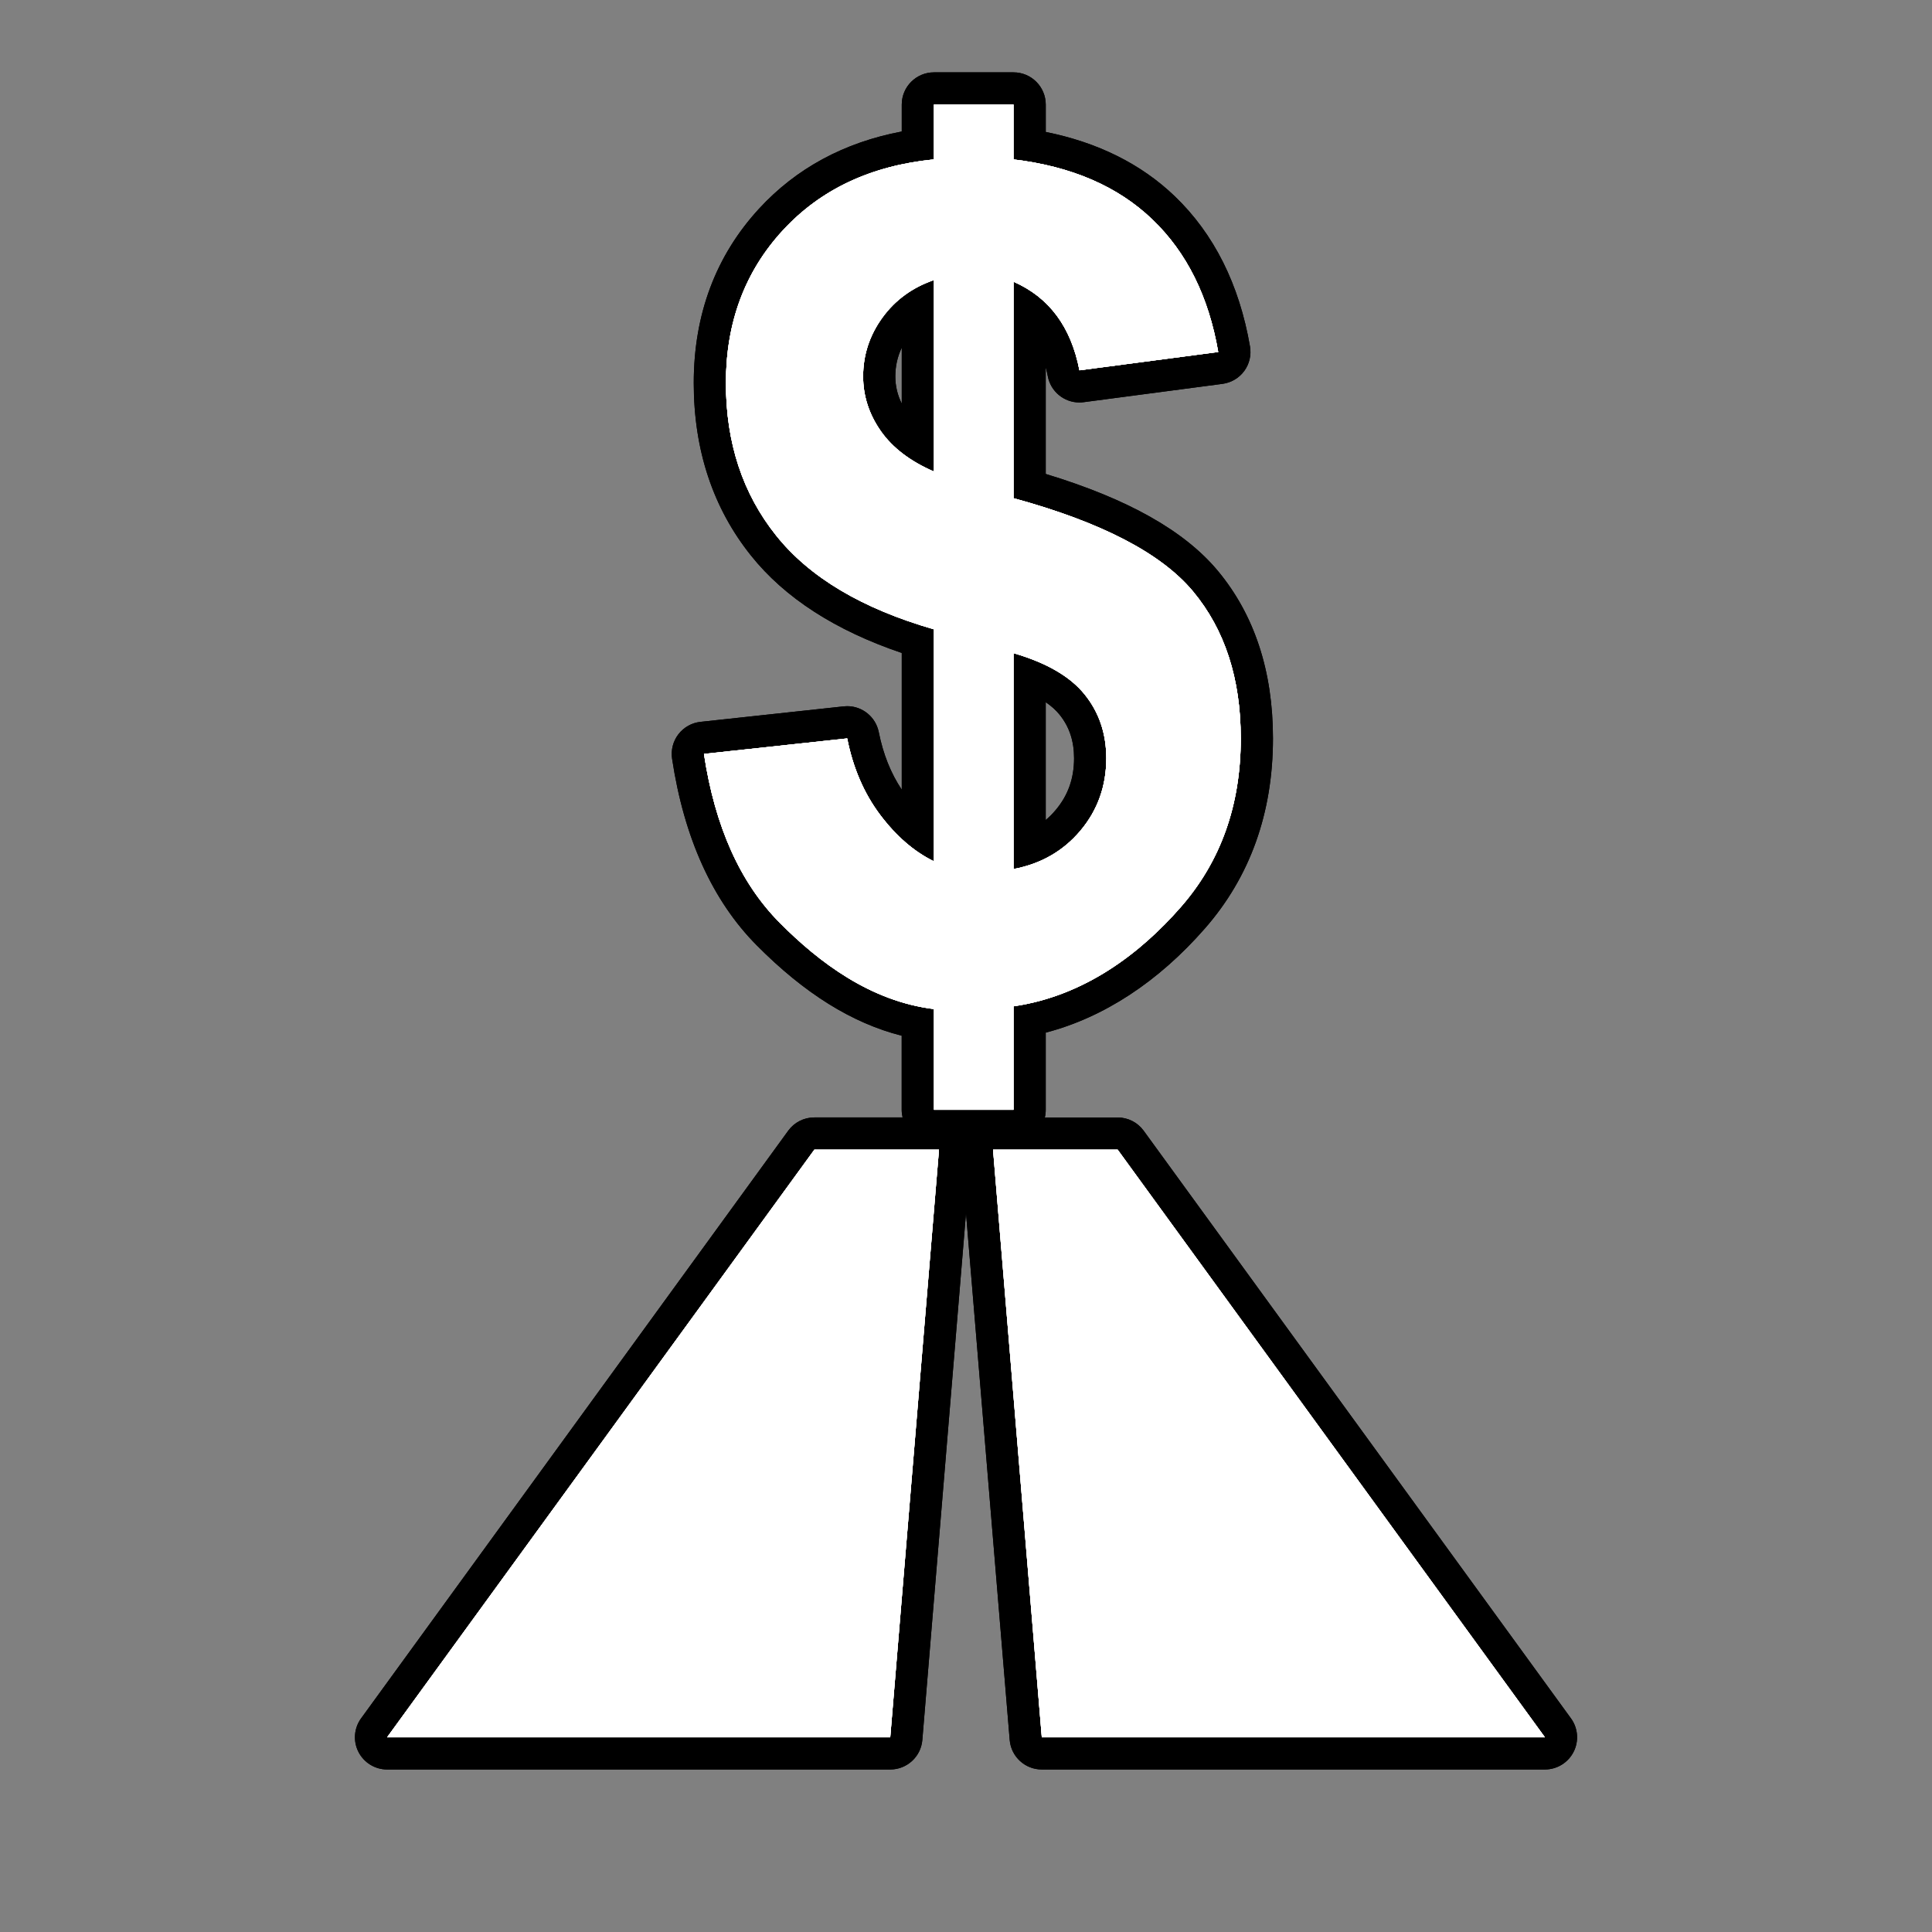 <?xml version="1.0" encoding="utf-8"?>
<!-- Generator: Adobe Illustrator 17.0.1, SVG Export Plug-In . SVG Version: 6.00 Build 0)  -->
<!DOCTYPE svg PUBLIC "-//W3C//DTD SVG 1.1//EN" "http://www.w3.org/Graphics/SVG/1.1/DTD/svg11.dtd">
<svg version="1.1" xmlns="http://www.w3.org/2000/svg" xmlns:xlink="http://www.w3.org/1999/xlink" x="0px" y="0px" width="60px"
	 height="60px" viewBox="0 0 60 60" enable-background="new 0 0 60 60" xml:space="preserve">
<rect x="0" y="0" width="60" height="60" fill="#808080" stroke="none"/>
<g id="hwy_disabled">
	<g id="hd">
		<path fill="#313131" d="M32.354,54.453c-0.26,0-0.477-0.199-0.498-0.459l-1.514-18.248c-0.012-0.139,0.036-0.276,0.13-0.38
			c0.094-0.103,0.228-0.161,0.368-0.161h3.87c0.16,0,0.311,0.076,0.404,0.206l13.269,18.248c0.111,0.152,0.126,0.354,0.041,0.521
			c-0.085,0.168-0.257,0.273-0.445,0.273H32.354z M12.022,54.453c-0.188,0-0.36-0.105-0.445-0.273
			c-0.085-0.167-0.07-0.368,0.041-0.521l13.269-18.248c0.094-0.13,0.244-0.206,0.404-0.206h3.87c0.14,0,0.273,0.059,0.368,0.161
			c0.095,0.104,0.142,0.241,0.13,0.38l-1.514,18.248c-0.021,0.26-0.238,0.459-0.498,0.459H12.022z M29.005,34.967
			c-0.276,0-0.5-0.224-0.5-0.5v-2.701c-1.587-0.306-3.112-1.211-4.646-2.757c-1.297-1.307-2.135-3.164-2.491-5.521
			c-0.021-0.135,0.015-0.272,0.098-0.38c0.083-0.108,0.207-0.178,0.342-0.192c0,0,4.484-0.484,4.502-0.484
			c0.236,0,0.443,0.167,0.49,0.403c0.166,0.836,0.48,1.566,0.933,2.169c0.243,0.322,0.5,0.598,0.771,0.824v-5.912
			c-2.138-0.668-3.749-1.668-4.791-2.973c-1.107-1.384-1.669-3.082-1.669-5.048c0-2,0.638-3.708,1.896-5.076
			c1.164-1.265,2.698-2.042,4.564-2.312V3.247c0-0.276,0.224-0.5,0.5-0.5h2.471c0.276,0,0.5,0.224,0.5,0.5v1.269
			c1.705,0.273,3.102,0.925,4.159,1.939c1.141,1.093,1.878,2.57,2.191,4.391c0.023,0.134-0.009,0.271-0.09,0.382
			c-0.081,0.109-0.203,0.181-0.337,0.199l-4.311,0.568c-0.022,0.003-0.044,0.004-0.066,0.004c-0.236,0-0.444-0.167-0.49-0.405
			c-0.167-0.862-0.515-1.51-1.056-1.96v5.459c2.652,0.764,4.44,1.731,5.459,2.954c1.061,1.273,1.598,2.917,1.598,4.885
			c0,2.19-0.67,4.065-1.991,5.572c-1.509,1.727-3.212,2.791-5.066,3.169v2.794c0,0.276-0.224,0.5-0.5,0.5H29.005z M31.976,26.332
			c0.471-0.182,0.867-0.466,1.198-0.86c0.459-0.548,0.682-1.177,0.682-1.922c0-0.656-0.184-1.202-0.562-1.67
			c-0.286-0.355-0.729-0.654-1.319-0.896V26.332z M28.505,9.49c-0.272,0.178-0.503,0.4-0.698,0.67
			c-0.338,0.466-0.502,0.966-0.502,1.529c0,0.508,0.149,0.968,0.456,1.408c0.186,0.266,0.435,0.504,0.745,0.713V9.49z"/>
		<path d="M31.476,3.247v1.704c1.808,0.216,3.244,0.84,4.313,1.865c1.069,1.025,1.749,2.397,2.045,4.116L33.523,11.5
			c-0.261-1.353-0.944-2.268-2.047-2.751v6.723c2.727,0.745,4.586,1.709,5.575,2.896c0.987,1.186,1.482,2.708,1.482,4.565
			c0,2.075-0.622,3.822-1.867,5.243c-1.243,1.421-2.975,2.755-5.19,3.077v3.214h-2.471v-3.129c-1.967-0.241-3.563-1.444-4.791-2.681
			c-1.228-1.237-2.011-2.986-2.352-5.243l4.448-0.481c0.182,0.917,0.523,1.707,1.023,2.372c0.5,0.663,1.057,1.145,1.671,1.444
			v-7.205c-2.229-0.641-3.862-1.613-4.9-2.913c-1.04-1.3-1.56-2.88-1.56-4.736c0-1.88,0.587-3.458,1.764-4.737
			c1.175-1.277,2.74-2.014,4.696-2.208V3.247H31.476 M29.005,14.645V8.697c-0.671,0.231-1.205,0.62-1.603,1.169
			c-0.398,0.55-0.597,1.158-0.597,1.823c0,0.606,0.182,1.171,0.546,1.694C27.715,13.904,28.266,14.325,29.005,14.645 M31.476,26.989
			c0.853-0.161,1.546-0.559,2.081-1.196c0.532-0.635,0.8-1.383,0.8-2.244c0-0.767-0.224-1.429-0.673-1.984
			c-0.449-0.557-1.184-0.983-2.208-1.281V26.989 M34.709,35.704l13.269,18.249H32.354l-1.514-18.249H34.709 M29.161,35.704
			l-1.514,18.249H12.022l13.269-18.249H29.161 M31.476,2.247h-2.471c-0.552,0-1,0.448-1,1v0.837
			c-1.79,0.339-3.278,1.143-4.432,2.397c-1.346,1.463-2.028,3.285-2.028,5.414c0,2.082,0.598,3.886,1.779,5.36
			c1.047,1.311,2.62,2.326,4.681,3.023v4.245c-0.339-0.505-0.579-1.105-0.714-1.786c-0.094-0.472-0.508-0.806-0.98-0.806
			c-0.036,0-0.072,0.002-0.109,0.006l-4.448,0.481c-0.271,0.029-0.518,0.168-0.685,0.384c-0.166,0.216-0.237,0.49-0.197,0.76
			c0.372,2.464,1.257,4.415,2.631,5.798c1.478,1.49,2.958,2.414,4.5,2.805v2.301c0,0.082,0.01,0.161,0.028,0.237h-2.743
			c-0.32,0-0.621,0.153-0.809,0.412L11.214,53.365c-0.221,0.304-0.253,0.707-0.082,1.042c0.171,0.335,0.515,0.546,0.891,0.546
			h15.624c0.52,0,0.954-0.399,0.997-0.917L30,37.681l1.357,16.355c0.043,0.518,0.476,0.917,0.997,0.917h15.624
			c0.376,0,0.72-0.211,0.891-0.546c0.171-0.335,0.139-0.738-0.082-1.042L35.518,35.116c-0.188-0.259-0.489-0.412-0.809-0.412h-2.261
			c0.019-0.076,0.028-0.156,0.028-0.237v-2.398c1.796-0.468,3.49-1.574,4.943-3.235c1.402-1.601,2.114-3.587,2.114-5.902
			c0-2.088-0.576-3.839-1.713-5.205c-1.037-1.243-2.789-2.231-5.344-3.008v-3.316c0.024,0.092,0.046,0.187,0.065,0.286
			c0.092,0.476,0.509,0.81,0.981,0.81c0.044,0,0.088-0.003,0.132-0.009l4.311-0.569c0.27-0.036,0.513-0.179,0.675-0.398
			c0.161-0.219,0.226-0.494,0.18-0.762c-0.332-1.927-1.118-3.498-2.338-4.668c-1.043-1-2.387-1.669-4.005-1.995V3.247
			C32.476,2.695,32.028,2.247,31.476,2.247L31.476,2.247z M28.005,12.534c-0.134-0.268-0.2-0.547-0.2-0.844
			c0-0.319,0.066-0.614,0.2-0.892V12.534L28.005,12.534z M32.476,25.466v-3.659c0.175,0.12,0.318,0.248,0.429,0.386
			c0.304,0.376,0.451,0.819,0.451,1.356c0,0.623-0.185,1.147-0.566,1.601C32.693,25.267,32.588,25.372,32.476,25.466L32.476,25.466z
			"/>
	</g>
</g>
<g id="hwy">
	<g id="h_1_">
		<path fill="#FFFFFF" d="M32.354,54.453c-0.26,0-0.477-0.199-0.498-0.459l-1.514-18.248c-0.012-0.139,0.036-0.276,0.13-0.38
			c0.094-0.103,0.228-0.161,0.368-0.161h3.87c0.16,0,0.311,0.076,0.404,0.206l13.269,18.248c0.111,0.152,0.126,0.354,0.041,0.521
			c-0.085,0.168-0.257,0.273-0.445,0.273H32.354z M12.022,54.453c-0.188,0-0.36-0.105-0.445-0.273
			c-0.085-0.167-0.07-0.368,0.041-0.521l13.269-18.248c0.094-0.13,0.244-0.206,0.404-0.206h3.87c0.14,0,0.273,0.059,0.368,0.161
			c0.095,0.104,0.142,0.241,0.13,0.38l-1.514,18.248c-0.021,0.26-0.238,0.459-0.498,0.459H12.022z M29.005,34.967
			c-0.276,0-0.5-0.224-0.5-0.5v-2.701c-1.587-0.306-3.112-1.211-4.646-2.757c-1.297-1.307-2.135-3.164-2.491-5.521
			c-0.021-0.135,0.015-0.272,0.098-0.38c0.083-0.108,0.207-0.178,0.342-0.192c0,0,4.484-0.484,4.502-0.484
			c0.236,0,0.443,0.167,0.49,0.403c0.166,0.836,0.48,1.566,0.933,2.169c0.243,0.322,0.5,0.598,0.771,0.824v-5.912
			c-2.138-0.668-3.749-1.668-4.791-2.973c-1.107-1.384-1.669-3.082-1.669-5.048c0-2,0.638-3.708,1.896-5.076
			c1.164-1.265,2.698-2.042,4.564-2.312V3.247c0-0.276,0.224-0.5,0.5-0.5h2.471c0.276,0,0.5,0.224,0.5,0.5v1.269
			c1.705,0.273,3.102,0.925,4.159,1.939c1.141,1.093,1.878,2.57,2.191,4.391c0.023,0.134-0.009,0.271-0.09,0.382
			c-0.081,0.109-0.203,0.181-0.337,0.199l-4.311,0.568c-0.022,0.003-0.044,0.004-0.066,0.004c-0.236,0-0.444-0.167-0.49-0.405
			c-0.167-0.862-0.515-1.51-1.056-1.96v5.459c2.652,0.764,4.44,1.731,5.459,2.954c1.061,1.273,1.598,2.917,1.598,4.885
			c0,2.19-0.67,4.065-1.991,5.572c-1.509,1.727-3.212,2.791-5.066,3.169v2.794c0,0.276-0.224,0.5-0.5,0.5H29.005z M31.976,26.332
			c0.471-0.182,0.867-0.466,1.198-0.86c0.459-0.548,0.682-1.177,0.682-1.922c0-0.656-0.184-1.202-0.562-1.67
			c-0.286-0.355-0.729-0.654-1.319-0.896V26.332z M28.505,9.49c-0.272,0.178-0.503,0.4-0.698,0.67
			c-0.338,0.466-0.502,0.966-0.502,1.529c0,0.508,0.149,0.968,0.456,1.408c0.186,0.266,0.435,0.504,0.745,0.713V9.49z"/>
		<path d="M31.476,3.247v1.704c1.808,0.216,3.244,0.84,4.313,1.865c1.069,1.025,1.749,2.397,2.045,4.116L33.523,11.5
			c-0.261-1.353-0.944-2.268-2.047-2.751v6.723c2.727,0.745,4.586,1.709,5.575,2.896c0.987,1.186,1.482,2.708,1.482,4.565
			c0,2.075-0.622,3.822-1.867,5.243c-1.243,1.421-2.975,2.755-5.19,3.077v3.214h-2.471v-3.129c-1.967-0.241-3.563-1.444-4.791-2.681
			c-1.228-1.237-2.011-2.986-2.352-5.243l4.448-0.481c0.182,0.917,0.523,1.707,1.023,2.372c0.5,0.663,1.057,1.145,1.671,1.444
			v-7.205c-2.229-0.641-3.862-1.613-4.9-2.913c-1.04-1.3-1.56-2.88-1.56-4.736c0-1.88,0.587-3.458,1.764-4.737
			c1.175-1.277,2.74-2.014,4.696-2.208V3.247H31.476 M29.005,14.645V8.697c-0.671,0.231-1.205,0.62-1.603,1.169
			c-0.398,0.55-0.597,1.158-0.597,1.823c0,0.606,0.182,1.171,0.546,1.694C27.715,13.904,28.266,14.325,29.005,14.645 M31.476,26.989
			c0.853-0.161,1.546-0.559,2.081-1.196c0.532-0.635,0.8-1.383,0.8-2.244c0-0.767-0.224-1.429-0.673-1.984
			c-0.449-0.557-1.184-0.983-2.208-1.281V26.989 M34.709,35.704l13.269,18.249H32.354l-1.514-18.249H34.709 M29.161,35.704
			l-1.514,18.249H12.022l13.269-18.249H29.161 M31.476,2.247h-2.471c-0.552,0-1,0.448-1,1v0.837
			c-1.79,0.339-3.278,1.143-4.432,2.397c-1.346,1.463-2.028,3.285-2.028,5.414c0,2.082,0.598,3.886,1.779,5.36
			c1.047,1.311,2.62,2.326,4.681,3.023v4.245c-0.339-0.505-0.579-1.105-0.714-1.786c-0.094-0.472-0.508-0.806-0.98-0.806
			c-0.036,0-0.072,0.002-0.109,0.006l-4.448,0.481c-0.271,0.029-0.518,0.168-0.685,0.384c-0.166,0.216-0.237,0.49-0.197,0.76
			c0.372,2.464,1.257,4.415,2.631,5.798c1.478,1.49,2.958,2.414,4.5,2.805v2.301c0,0.082,0.01,0.161,0.028,0.237h-2.743
			c-0.32,0-0.621,0.153-0.809,0.412L11.214,53.365c-0.221,0.304-0.253,0.707-0.082,1.042c0.171,0.335,0.515,0.546,0.891,0.546
			h15.624c0.52,0,0.954-0.399,0.997-0.917L30,37.681l1.357,16.355c0.043,0.518,0.476,0.917,0.997,0.917h15.624
			c0.376,0,0.72-0.211,0.891-0.546c0.171-0.335,0.139-0.738-0.082-1.042L35.518,35.116c-0.188-0.259-0.489-0.412-0.809-0.412h-2.261
			c0.019-0.076,0.028-0.156,0.028-0.237v-2.398c1.796-0.468,3.49-1.574,4.943-3.235c1.402-1.601,2.114-3.587,2.114-5.902
			c0-2.088-0.576-3.839-1.713-5.205c-1.037-1.243-2.789-2.231-5.344-3.008v-3.316c0.024,0.092,0.046,0.187,0.065,0.286
			c0.092,0.476,0.509,0.81,0.981,0.81c0.044,0,0.088-0.003,0.132-0.009l4.311-0.569c0.27-0.036,0.513-0.179,0.675-0.398
			c0.161-0.219,0.226-0.494,0.18-0.762c-0.332-1.927-1.118-3.498-2.338-4.668c-1.043-1-2.387-1.669-4.005-1.995V3.247
			C32.476,2.695,32.028,2.247,31.476,2.247L31.476,2.247z M28.005,12.534c-0.134-0.268-0.2-0.547-0.2-0.844
			c0-0.319,0.066-0.614,0.2-0.892V12.534L28.005,12.534z M32.476,25.466v-3.659c0.175,0.12,0.318,0.248,0.429,0.386
			c0.304,0.376,0.451,0.819,0.451,1.356c0,0.623-0.185,1.147-0.566,1.601C32.693,25.267,32.588,25.372,32.476,25.466L32.476,25.466z
			"/>
	</g>
</g>
<g id="group">
	<path id="g" fill="#FFFFFF" d="M37.051,18.367c0.987,1.186,1.482,2.708,1.482,4.565c0,2.075-0.622,3.822-1.867,5.243
		c-1.243,1.421-2.975,2.755-5.19,3.077v3.214h-2.471v-3.129c-1.967-0.241-3.563-1.444-4.791-2.681
		c-1.228-1.237-2.011-2.986-2.352-5.243l4.448-0.481c0.182,0.917,0.523,1.707,1.023,2.373c0.5,0.663,1.057,1.145,1.671,1.444v-7.205
		c-2.229-0.641-3.862-1.613-4.9-2.913c-1.04-1.3-1.56-2.88-1.56-4.736c0-1.88,0.587-3.458,1.764-4.737
		c1.175-1.277,2.74-2.014,4.696-2.208V3.247h2.471v1.704c1.808,0.216,3.244,0.84,4.313,1.865c1.069,1.025,1.749,2.397,2.045,4.116
		L33.523,11.5c-0.261-1.353-0.944-2.268-2.047-2.751v6.723C34.203,16.216,36.062,17.181,37.051,18.367L37.051,18.367z
		 M31.476,26.989c0.853-0.161,1.546-0.559,2.081-1.196c0.532-0.635,0.8-1.383,0.8-2.244c0-0.767-0.224-1.429-0.673-1.984
		c-0.449-0.557-1.184-0.983-2.208-1.281V26.989L31.476,26.989z M29.005,8.697c-0.671,0.231-1.205,0.62-1.603,1.169
		c-0.398,0.55-0.597,1.158-0.597,1.823c0,0.606,0.182,1.171,0.546,1.694c0.364,0.521,0.915,0.942,1.654,1.262V8.697L29.005,8.697z
		 M29.161,35.704l-1.514,18.249H12.022l13.269-18.249H29.161L29.161,35.704z M47.978,53.953H32.354l-1.514-18.249h3.87
		L47.978,53.953L47.978,53.953z"/>
</g>
<g id="disabled">
	<path id="d_1_" fill="#FFFFFF" d="M37.051,18.367c0.987,1.186,1.482,2.708,1.482,4.565c0,2.075-0.622,3.822-1.867,5.243
		c-1.243,1.421-2.975,2.755-5.19,3.077v3.214h-2.471v-3.129c-1.967-0.241-3.563-1.444-4.791-2.681
		c-1.228-1.237-2.011-2.986-2.352-5.243l4.448-0.481c0.182,0.917,0.523,1.707,1.023,2.373c0.5,0.663,1.057,1.145,1.671,1.444v-7.205
		c-2.229-0.641-3.862-1.613-4.9-2.913c-1.04-1.3-1.56-2.88-1.56-4.736c0-1.88,0.587-3.458,1.764-4.737
		c1.175-1.277,2.74-2.014,4.696-2.208V3.247h2.471v1.704c1.808,0.216,3.244,0.84,4.313,1.865c1.069,1.025,1.749,2.397,2.045,4.116
		L33.523,11.5c-0.261-1.353-0.944-2.268-2.047-2.751v6.723C34.203,16.216,36.062,17.181,37.051,18.367L37.051,18.367z
		 M31.476,26.989c0.853-0.161,1.546-0.559,2.081-1.196c0.532-0.635,0.8-1.383,0.8-2.244c0-0.767-0.224-1.429-0.673-1.984
		c-0.449-0.557-1.184-0.983-2.208-1.281V26.989L31.476,26.989z M29.005,8.697c-0.671,0.231-1.205,0.62-1.603,1.169
		c-0.398,0.55-0.597,1.158-0.597,1.823c0,0.606,0.182,1.171,0.546,1.694c0.364,0.521,0.915,0.942,1.654,1.262V8.697L29.005,8.697z
		 M29.161,35.704l-1.514,18.249H12.022l13.269-18.249H29.161L29.161,35.704z M47.978,53.953H32.354l-1.514-18.249h3.87
		L47.978,53.953L47.978,53.953z"/>
</g>
<g id="normal">
	<path id="n" fill="#FFFFFF" d="M37.051,18.367c0.987,1.186,1.482,2.708,1.482,4.565c0,2.075-0.622,3.822-1.867,5.243
		c-1.243,1.421-2.975,2.755-5.19,3.077v3.214h-2.471v-3.129c-1.967-0.241-3.563-1.444-4.791-2.681
		c-1.228-1.237-2.011-2.986-2.352-5.243l4.448-0.481c0.182,0.917,0.523,1.707,1.023,2.373c0.5,0.663,1.057,1.145,1.671,1.444v-7.205
		c-2.229-0.641-3.862-1.613-4.9-2.913c-1.04-1.3-1.56-2.88-1.56-4.736c0-1.88,0.587-3.458,1.764-4.737
		c1.175-1.277,2.74-2.014,4.696-2.208V3.247h2.471v1.704c1.808,0.216,3.244,0.84,4.313,1.865c1.069,1.025,1.749,2.397,2.045,4.116
		L33.523,11.5c-0.261-1.353-0.944-2.268-2.047-2.751v6.723C34.203,16.216,36.062,17.181,37.051,18.367L37.051,18.367z
		 M31.476,26.989c0.853-0.161,1.546-0.559,2.081-1.196c0.532-0.635,0.8-1.383,0.8-2.244c0-0.767-0.224-1.429-0.673-1.984
		c-0.449-0.557-1.184-0.983-2.208-1.281V26.989L31.476,26.989z M29.005,8.697c-0.671,0.231-1.205,0.62-1.603,1.169
		c-0.398,0.55-0.597,1.158-0.597,1.823c0,0.606,0.182,1.171,0.546,1.694c0.364,0.521,0.915,0.942,1.654,1.262V8.697L29.005,8.697z
		 M29.161,35.704l-1.514,18.249H12.022l13.269-18.249H29.161L29.161,35.704z M47.978,53.953H32.354l-1.514-18.249h3.87
		L47.978,53.953L47.978,53.953z"/>
</g>
</svg>
